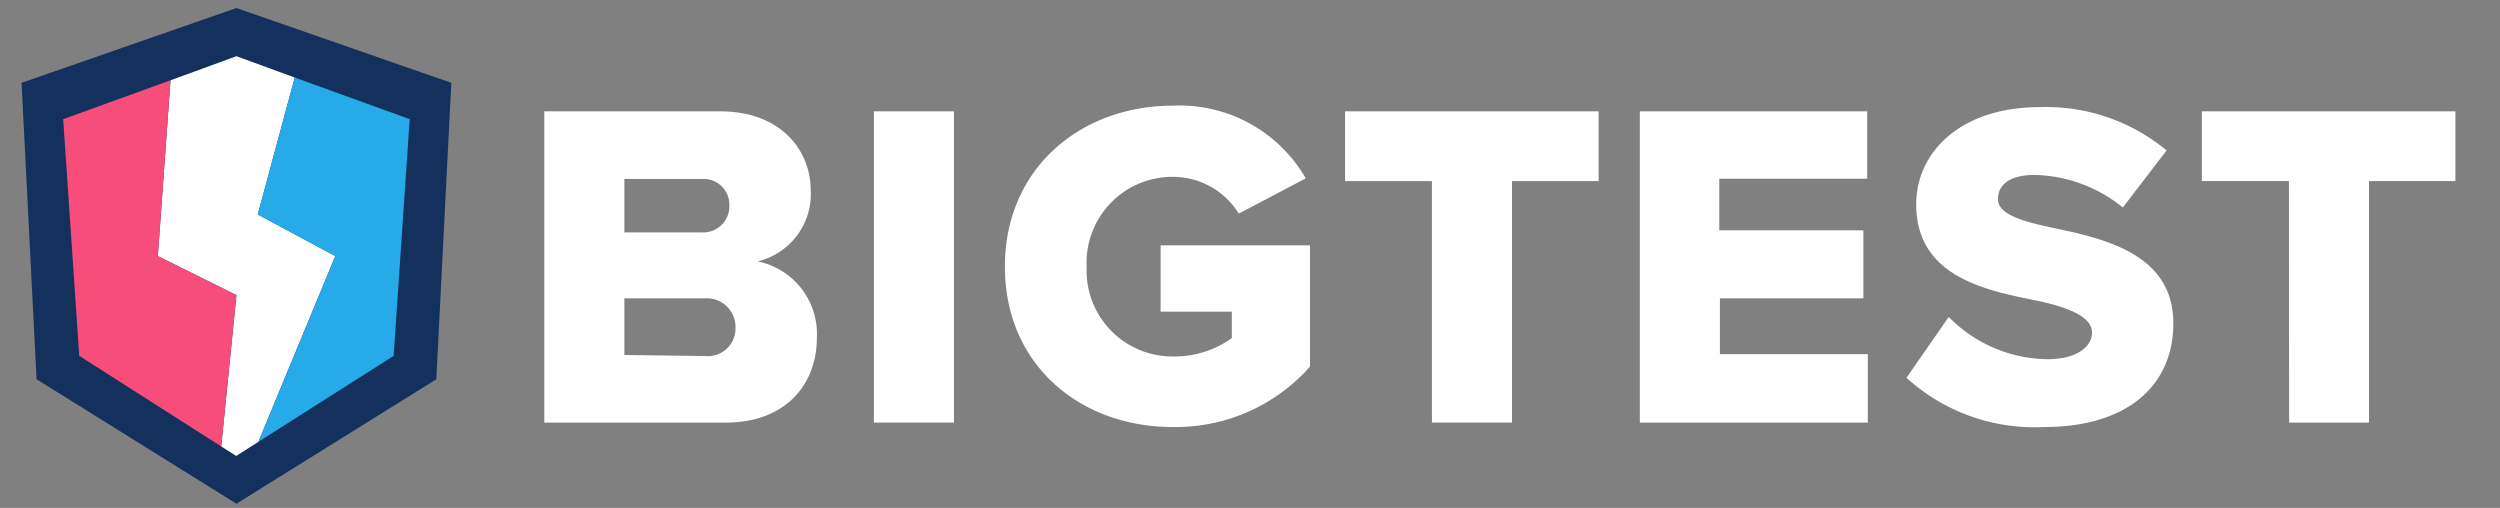 <svg xmlns="http://www.w3.org/2000/svg" width="118.32" height="24.04" viewBox="0 0 118.32 24.04">
  <rect x="0" y="0" width="118.32" height="24.04" fill="#808080" stroke="none"/>
  <defs>
    <style>
      .a {
        fill: #14315d;
      }

      .b {
        fill: #fff;
      }

      .c {
        fill: #f74d7b;
      }

      .d {
        fill: #26abe8;
      }
    </style>
  </defs>
  <g>
    <polygon class="a" points="11.19 0.38 1.02 3.92 1.73 17.95 11.19 23.84 20.65 17.95 21.36 3.92 11.19 0.38"/>
    <polygon class="b" points="11.19 2.66 8.07 3.8 7.47 12.12 11.19 13.97 10.47 21.13 11.18 21.58 12.23 20.91 15.87 12.12 12.2 10.15 13.95 3.67 11.19 2.66"/>
    <polygon class="c" points="2.99 5.64 8.07 3.8 7.47 12.12 11.19 13.97 10.47 21.13 3.75 16.84 2.99 5.64"/>
    <polygon class="d" points="18.63 16.84 12.23 20.91 15.87 12.12 12.2 10.15 13.95 3.67 19.39 5.64 18.63 16.84"/>
  </g>
  <g>
    <path class="b" d="M25.76,5.27h8.32C37,5.27,38.37,7.16,38.37,9a3.28,3.28,0,0,1-2.51,3.37A3.51,3.51,0,0,1,38.66,16c0,2.14-1.43,4-4.31,4H25.76ZM33.22,11a1.24,1.24,0,0,0,1.3-1.28,1.22,1.22,0,0,0-1.3-1.25H29.55V11Zm.14,5.85a1.31,1.31,0,0,0,1.45-1.34,1.36,1.36,0,0,0-1.45-1.39H29.55V16.8Z"/>
    <path class="b" d="M41.36,5.27h3.79V20H41.36Z"/>
    <path class="b" d="M55.52,5A6.9,6.9,0,0,1,61.8,8.44l-3.17,1.67a3.66,3.66,0,0,0-3.11-1.74,4.06,4.06,0,0,0-4.09,4.25,4.06,4.06,0,0,0,4.09,4.25A4.62,4.62,0,0,0,58.3,16V14.75H54.93V11.61H62v5.74a8.49,8.49,0,0,1-6.5,2.86c-4.37,0-7.94-2.93-7.94-7.59S51.15,5,55.52,5Z"/>
    <path class="b" d="M67.77,8.57H63.66V5.27h12v3.3H71.56V20H67.77Z"/>
    <path class="b" d="M77.61,5.27H88.37V8.46h-7V10.9h6.82v3.22H81.4v2.64h7V20H77.61Z"/>
    <path class="b" d="M92.23,15A6.64,6.64,0,0,0,96.92,17c1.3,0,2.09-.55,2.09-1.26s-1-1.16-2.51-1.49c-2.42-.49-5.81-1.1-5.81-4.58,0-2.46,2.09-4.6,5.85-4.6a8.92,8.92,0,0,1,6,2.05l-2.07,2.7A6.84,6.84,0,0,0,96.3,8.28c-1.25,0-1.74.51-1.74,1.15s.91,1,2.54,1.34c2.42.51,5.76,1.21,5.76,4.53,0,2.95-2.18,4.91-6.12,4.91a9,9,0,0,1-6.51-2.33Z"/>
    <path class="b" d="M108.33,8.57h-4.12V5.27h12v3.3h-4.09V20h-3.78Z"/>
  </g>
</svg>
